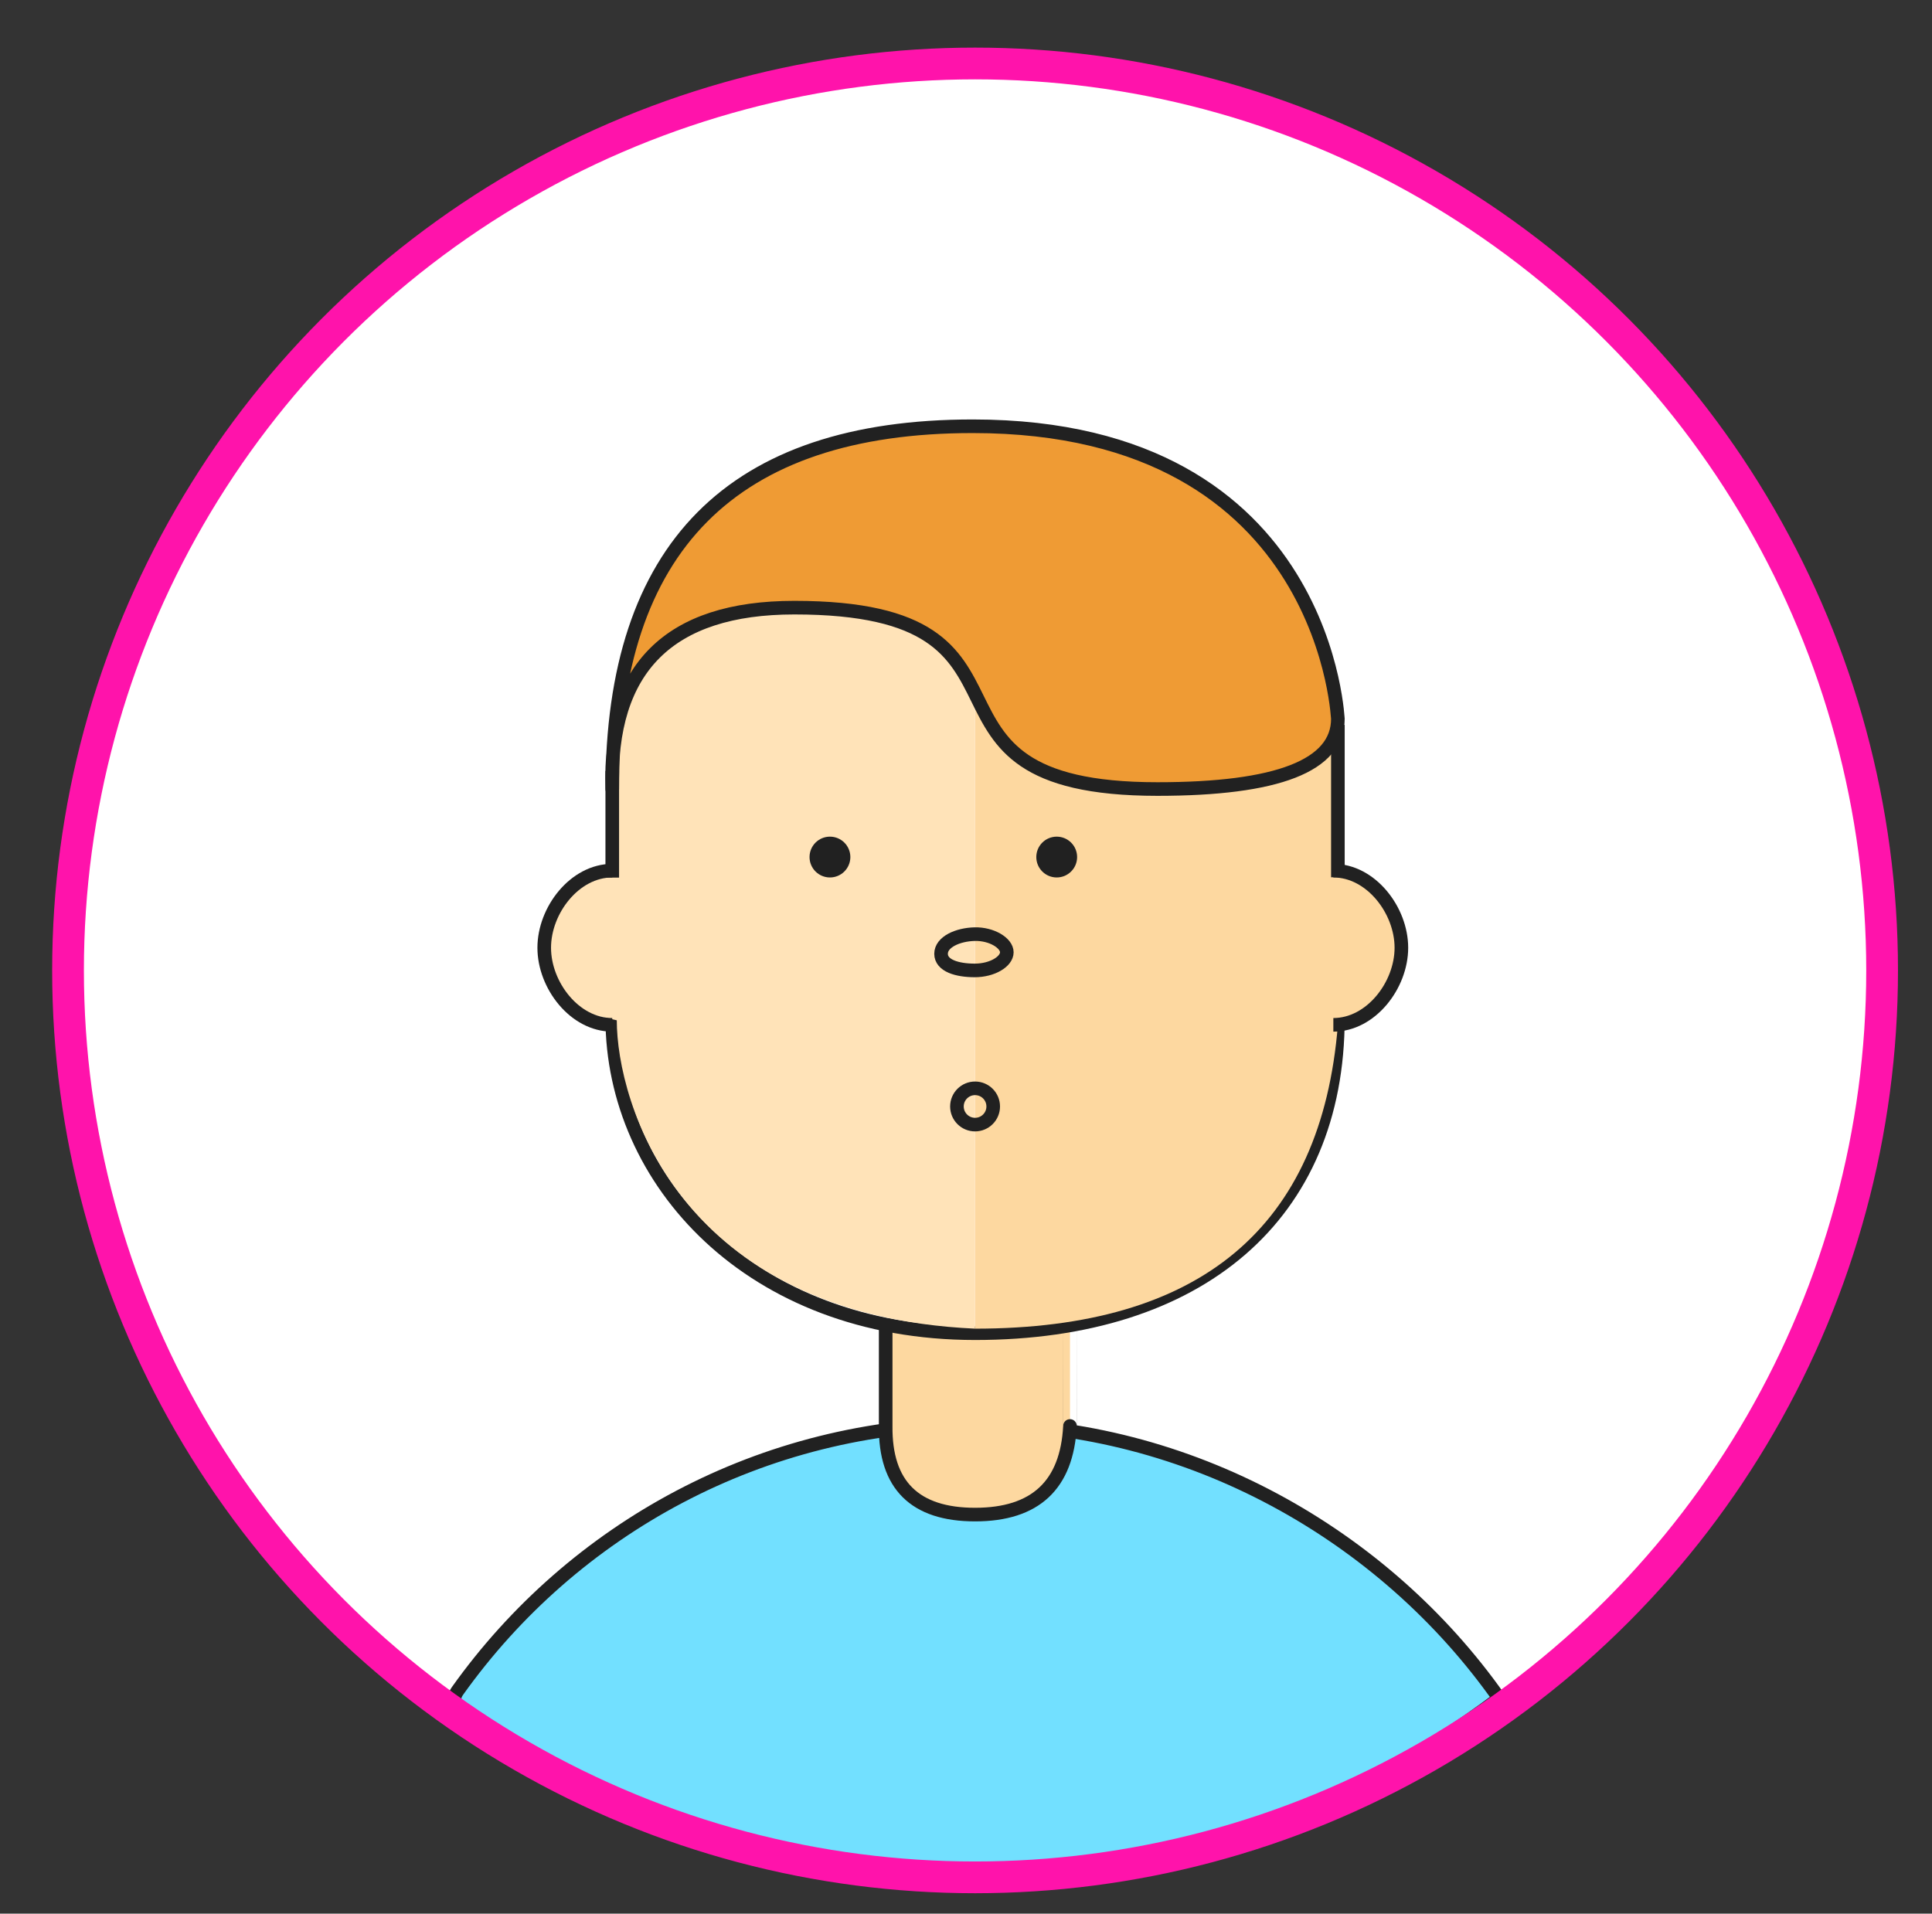 <svg xmlns="http://www.w3.org/2000/svg" width="426" height="422" viewBox="0 0 426 422">
  <rect x="0" y="0" width="426" height="422" fill="#333333" stroke="none"/>
  <g fill="none" fill-rule="evenodd" transform="translate(15 14)">
    <circle cx="200" cy="200" r="200" fill="#FFF"/>
    <path fill="#72E0FF" stroke="#212121" stroke-width="3" d="M315.583,360.538 C290.25,324.529 247.373,300 200,300 C152.916,300 111.262,323.243 85.883,358.88 C77.613,370.493 140.744,400.02 202.852,400 C243.046,399.987 280.623,386.833 315.583,360.538 Z"/>
    <circle cx="200" cy="200" r="200" stroke="#FF13AB" stroke-width="7"/>
    <path fill="#FDD8A0" stroke="#212121" stroke-linejoin="round" stroke-width="3" d="M180.289,300.461 C180.145,313.487 186.715,320 200,320 C213.285,320 220.261,313.486 220.928,300.458 C220.928,300.46 220.928,291.307 220.928,273 L180.289,272 C180.289,291.667 180.289,301.154 180.289,300.461 Z"/>
    <path fill="#FFF" stroke="#212121" stroke-width="3" d="M120,210.5 C120,246.363 150.525,280 200,280 C249.475,280 280,254 280,210.5"/>
    <path fill="#FDD8A0" d="M280,145.842 L280,178 C289.333,180.639 294,186.472 294,195.5 C294,204.528 289.333,210.028 280,212 C276.376,256.667 249.71,279 200,279 L200,140 C204.967,153.333 218.634,160 241,160 C263.366,160 276.366,155.281 280,145.842 Z"/>
    <path fill="#FFE3B8" d="M186,145.842 L186,178 C195.333,180.639 200,186.472 200,195.5 C200,209.042 193,209.042 185,211 C185,229 171.5,276 106,279 L106,140 C110.967,127.333 124.634,121 147,121 C169.366,121 182.366,129.281 186,145.842 Z" transform="matrix(-1 0 0 1 306 0)"/>
    <path fill="#FFF" stroke="#212121" stroke-linejoin="round" stroke-width="3" d="M280,179.458 L280,145.842"/>
    <path fill="#FFF" stroke="#212121" stroke-width="3" d="M120,156 L120,179.531 L120,156 Z"/>
    <path stroke="#212121" stroke-linejoin="bevel" stroke-width="3" d="M105,212 C113.284,212 120,203.284 120,195 C120,186.716 113.284,178 105,178" transform="matrix(-1 0 0 1 225 0)"/>
    <path stroke="#212121" stroke-linejoin="bevel" stroke-width="3" d="M279,212 C287.284,212 294,203.284 294,195 C294,186.716 287.284,178 279,178"/>
    <path fill="#EF9B34" stroke="#212121" stroke-linejoin="round" stroke-width="3" d="M120,160 C119.166,133.333 132.547,120 160.144,120 C220.928,120 180.287,160 240.219,160 C266.74,160 280,154.825 280,144.475 C280,146.975 278.988,80 199.494,80 C146.498,80 120,106.667 120,160 Z"/>
    <path fill="#212121" stroke="#212121" stroke-linejoin="round" stroke-width="3" d="M218,178 C219.657,178 221,176.657 221,175 C221,173.343 219.657,172 218,172 C216.343,172 215,173.343 215,175 C215,176.657 216.343,178 218,178 Z"/>
    <circle cx="168" cy="175" r="3" fill="#212121" stroke="#212121" stroke-width="3"/>
    <path stroke="#212121" stroke-width="3" d="M199.927,191.999 C196.184,192.085 192.5,193.725 192.5,196.333 C192.5,198.94 196.037,200 199.927,200 C203.817,200 207,198.037 207,195.999 C207,193.962 203.67,191.913 199.927,191.999 Z"/>
    <circle cx="200" cy="230" r="4" stroke="#212121" stroke-width="3"/>
    <path stroke="#979797"/>
  </g>
</svg>
